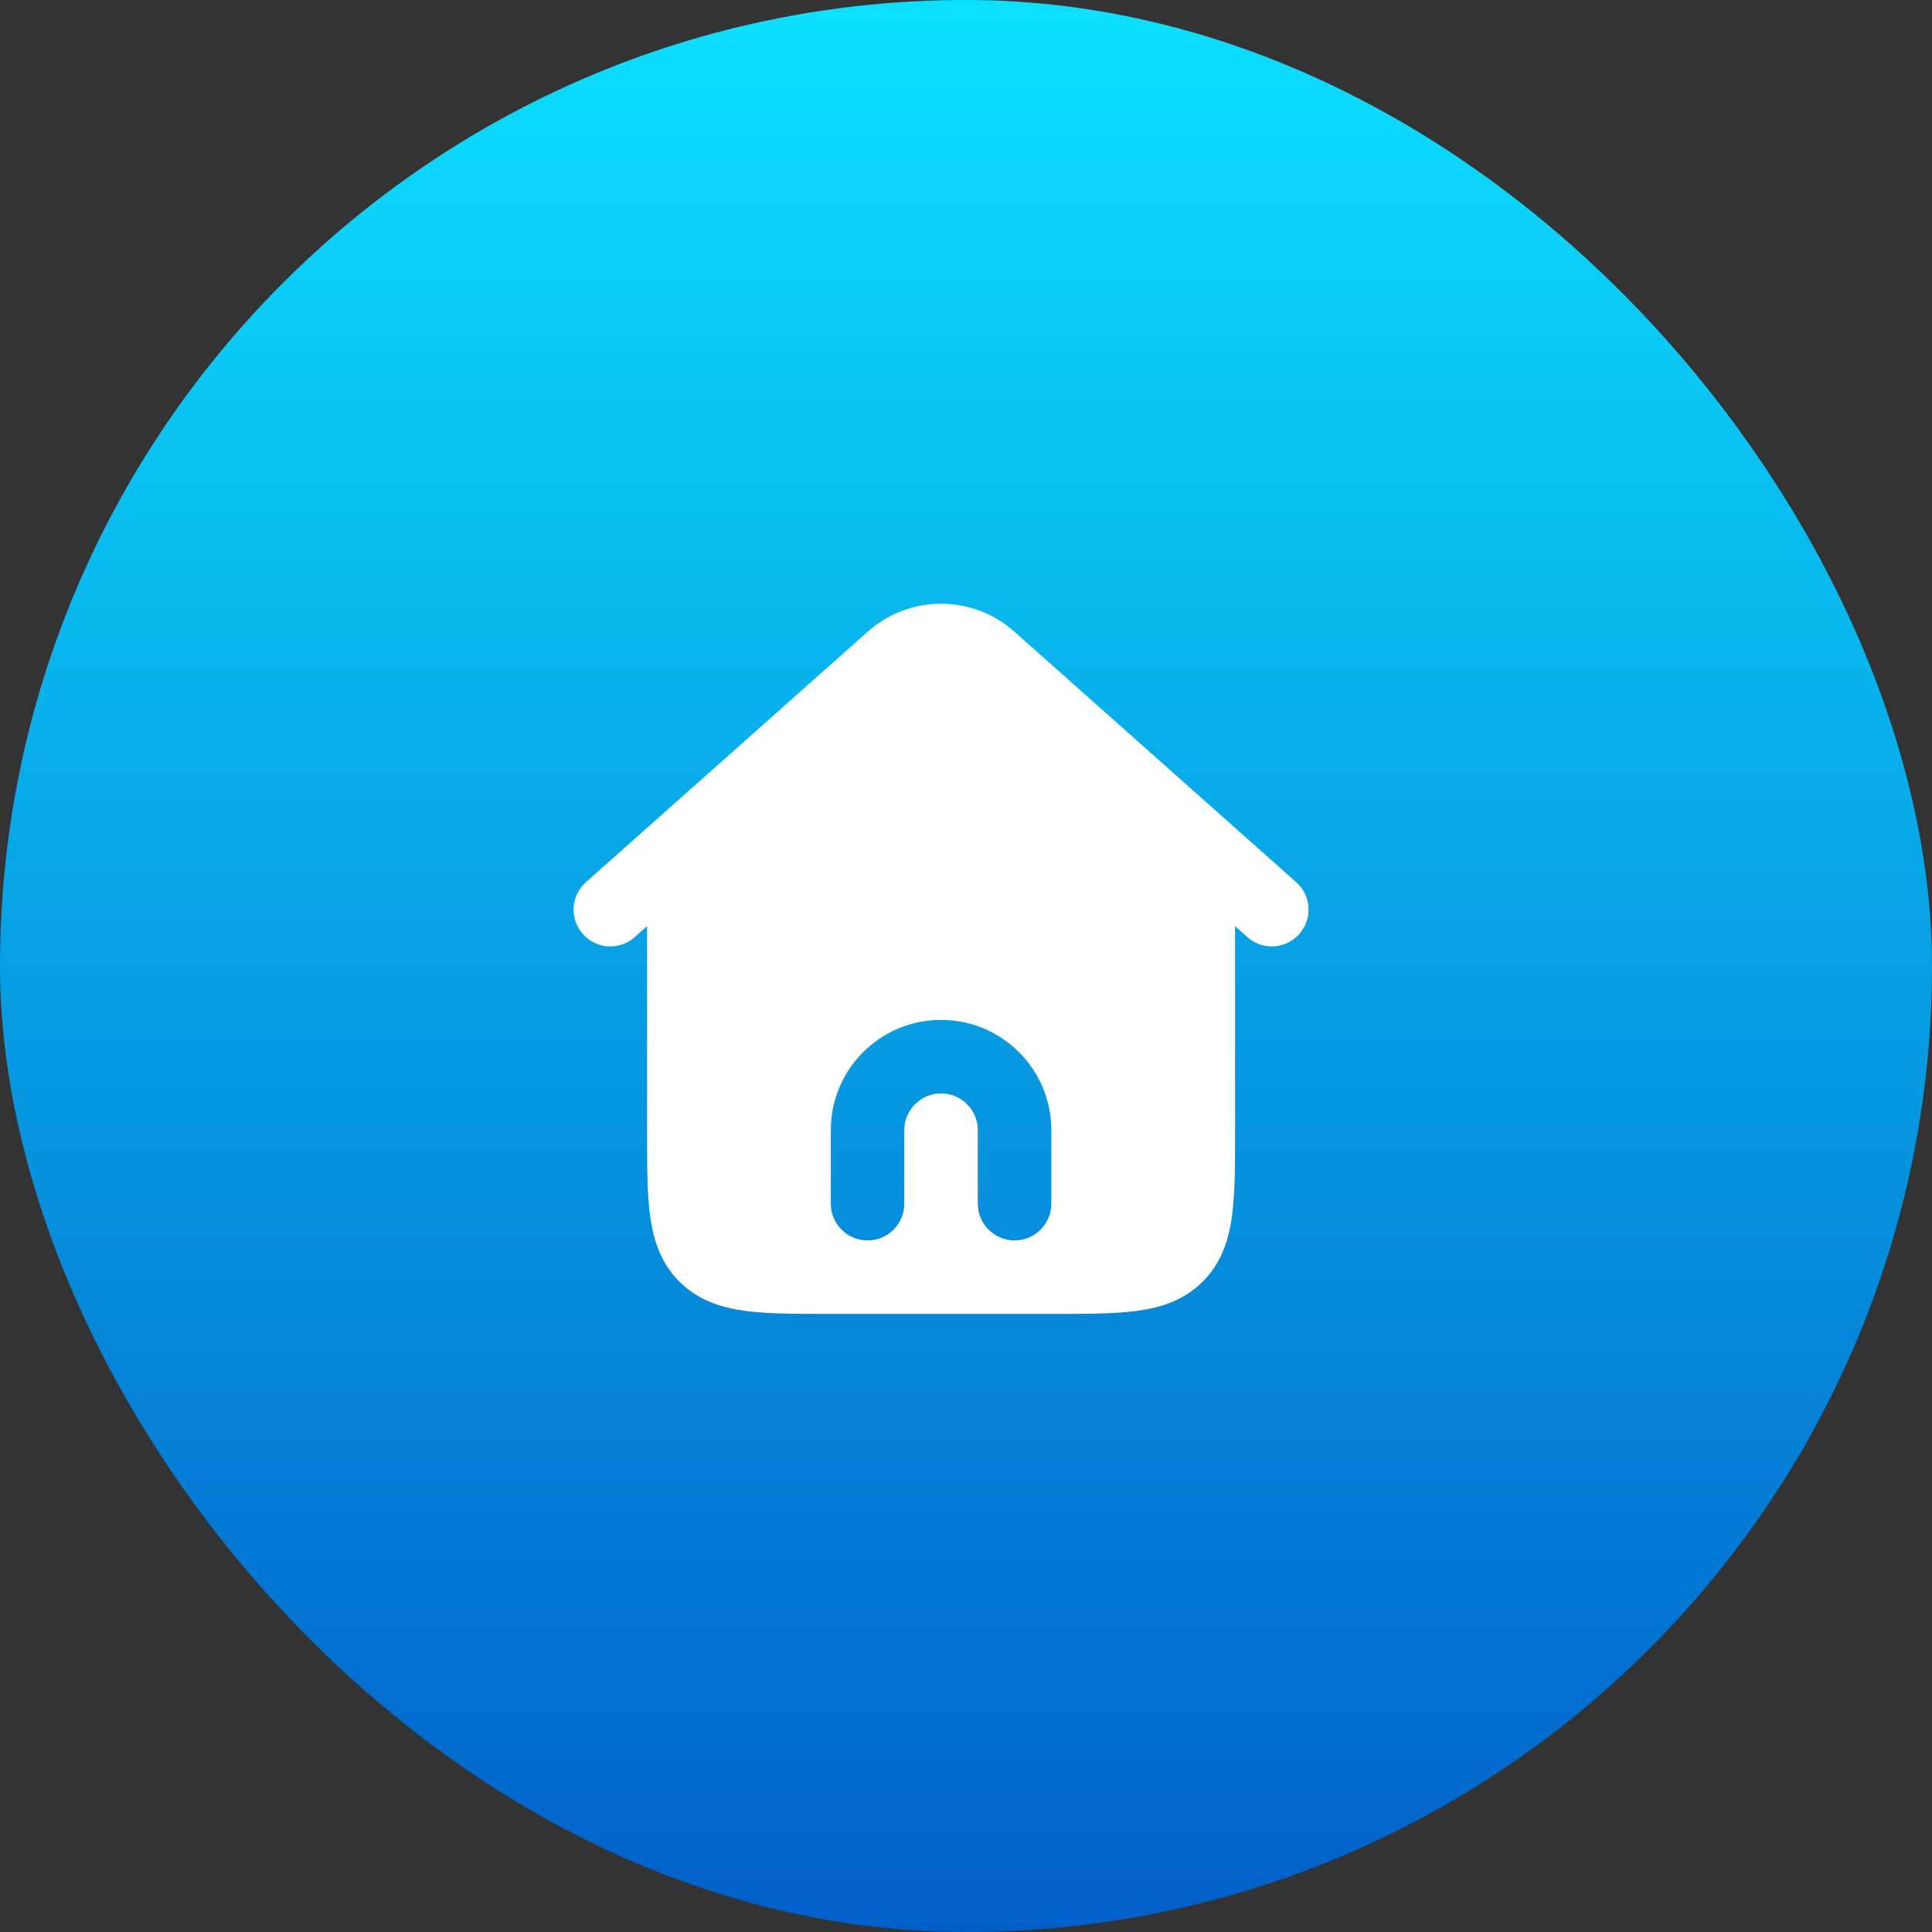 <svg width="64" height="64" viewBox="0 0 64 64" fill="none" xmlns="http://www.w3.org/2000/svg">
<rect x="0" y="0" width="64" height="64" fill="#333333" stroke="none"/>
<rect width="64" height="64" rx="32" fill="url(#paint0_linear_978_62)"/>
<g clip-path="url(#clip0_978_62)">
<path fill-rule="evenodd" clip-rule="evenodd" d="M33.6 20.922C32.217 19.692 30.131 19.692 28.747 20.922L19.409 29.224C18.906 29.671 18.861 30.44 19.308 30.942C19.754 31.445 20.524 31.49 21.026 31.044L21.435 30.68V37.518C21.435 38.597 21.435 39.527 21.535 40.272C21.642 41.07 21.884 41.835 22.505 42.455C23.125 43.076 23.89 43.318 24.688 43.425C25.433 43.525 26.362 43.525 27.442 43.525H34.906C35.985 43.525 36.915 43.525 37.66 43.425C38.458 43.318 39.223 43.076 39.843 42.455C40.464 41.835 40.706 41.07 40.813 40.272C40.913 39.527 40.913 38.597 40.913 37.518V30.68L41.322 31.044C41.824 31.49 42.594 31.445 43.04 30.942C43.487 30.44 43.442 29.671 42.939 29.224L33.6 20.922ZM31.174 36.221C30.502 36.221 29.956 36.766 29.956 37.438V39.873C29.956 40.545 29.412 41.09 28.739 41.09C28.067 41.09 27.522 40.545 27.522 39.873V37.438C27.522 35.421 29.157 33.786 31.174 33.786C33.191 33.786 34.826 35.421 34.826 37.438V39.873C34.826 40.545 34.281 41.09 33.609 41.09C32.936 41.09 32.391 40.545 32.391 39.873V37.438C32.391 36.766 31.846 36.221 31.174 36.221Z" fill="white"/>
</g>
<defs>
<linearGradient id="paint0_linear_978_62" x1="32" y1="0" x2="32" y2="64" gradientUnits="userSpaceOnUse">
<stop stop-color="#0CE0FF"/>
<stop offset="1" stop-color="#015FC9"/>
</linearGradient>
<clipPath id="clip0_978_62">
<rect width="25" height="24" fill="white" transform="translate(19 20)"/>
</clipPath>
</defs>
</svg>
